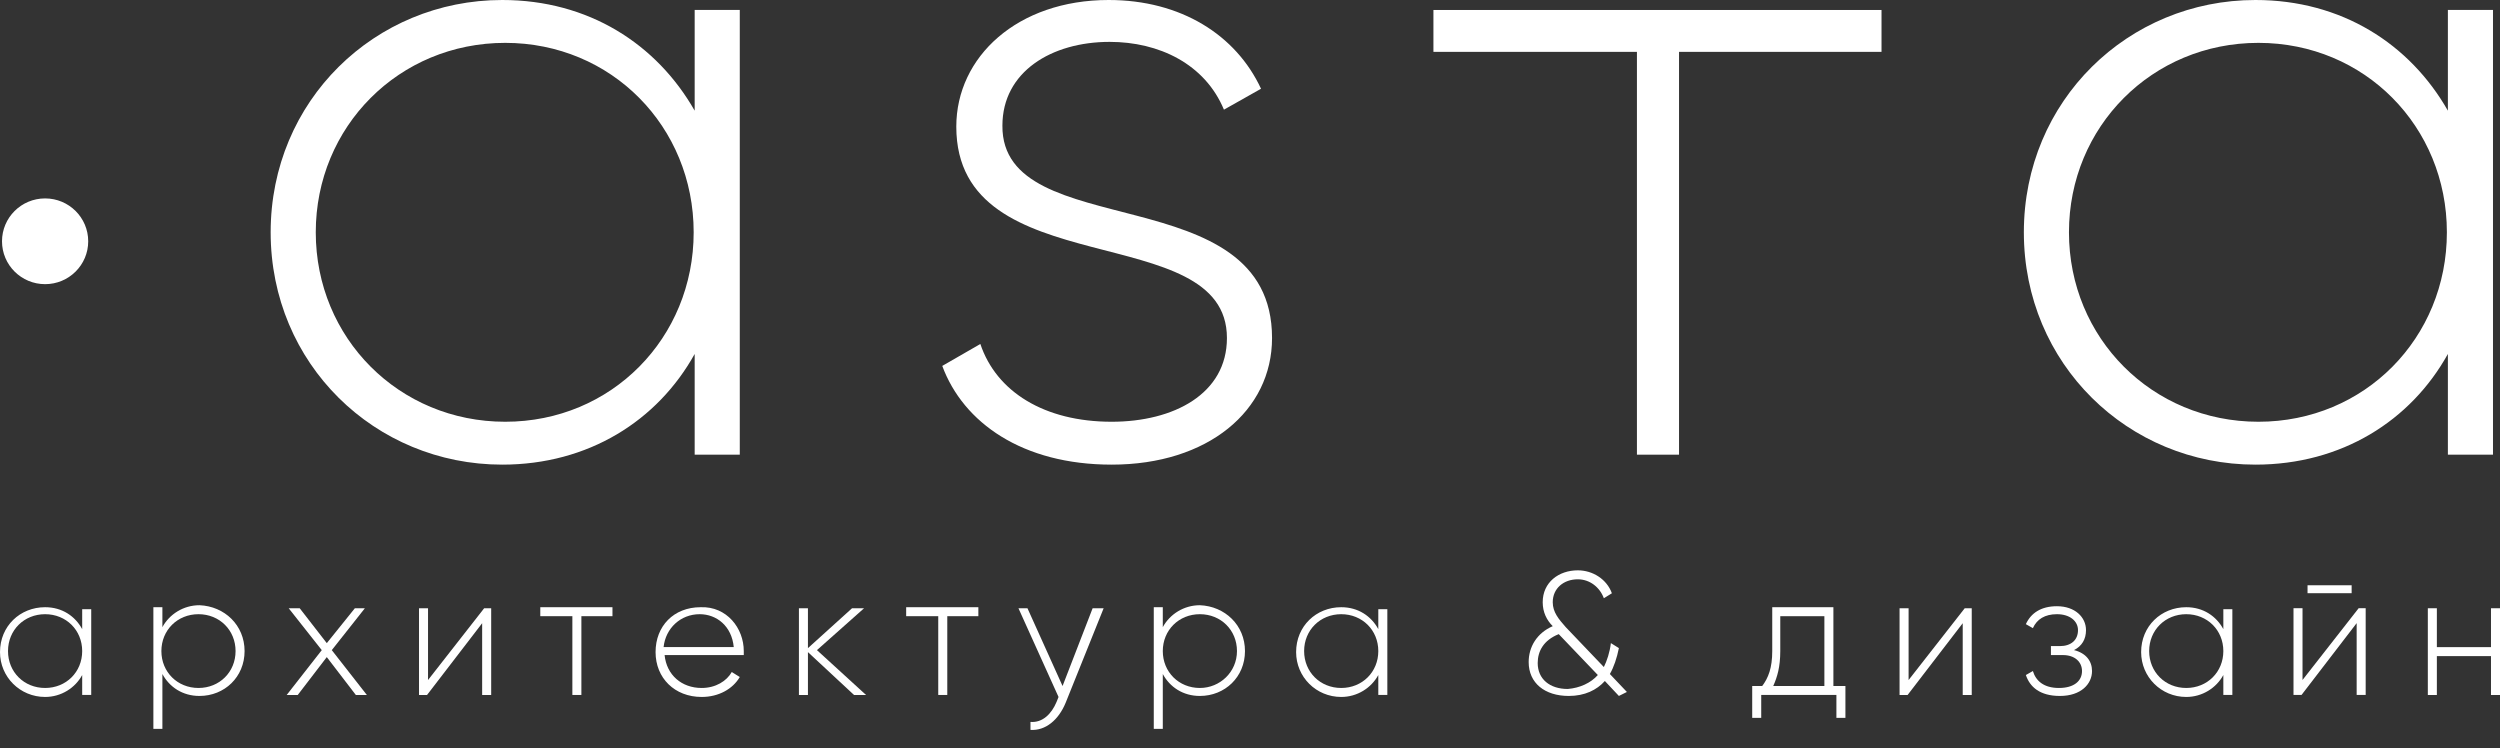 <svg width="137" height="41" viewBox="0 0 137 41" fill="none" xmlns="http://www.w3.org/2000/svg">
<rect x="0" y="0" width="137" height="41" fill="#333333" stroke="none"/>
<path d="M40.54 0.546V24.915H38.068V19.397C36.035 23.058 32.245 25.462 27.521 25.462C20.545 25.462 14.832 19.943 14.832 12.731C14.832 5.518 20.545 0 27.521 0C32.245 0 35.98 2.404 38.068 6.065V0.546H40.54ZM38.013 12.731C38.013 6.939 33.509 2.349 27.686 2.349C21.863 2.349 17.304 6.939 17.304 12.731C17.304 18.523 21.863 23.112 27.686 23.112C33.509 23.112 38.013 18.523 38.013 12.731Z" fill="white"/>
<path d="M69.708 18.523C69.708 22.511 66.193 25.462 60.919 25.462C56.03 25.462 52.789 23.167 51.636 20.052L53.723 18.85C54.602 21.473 57.239 23.112 60.919 23.112C64.325 23.112 67.236 21.582 67.236 18.523C67.236 11.911 52.405 15.681 52.405 6.939C52.405 3.114 55.756 0 60.754 0C64.71 0 67.731 1.912 69.104 4.863L67.072 6.01C66.028 3.497 63.501 2.295 60.809 2.295C57.623 2.295 54.932 3.934 54.932 6.884C54.877 13.441 69.708 9.616 69.708 18.523Z" fill="white"/>
<path d="M136.616 0.546V24.915H134.144V19.397C132.111 23.058 128.321 25.462 123.597 25.462C116.62 25.462 110.907 19.943 110.907 12.731C110.907 5.518 116.62 0 123.597 0C128.321 0 132.056 2.404 134.144 6.065V0.546H136.616ZM134.089 12.731C134.089 6.939 129.584 2.349 123.762 2.349C117.939 2.349 113.379 6.939 113.379 12.731C113.379 18.523 117.939 23.112 123.762 23.112C129.584 23.112 134.089 18.523 134.089 12.731Z" fill="white"/>
<path d="M103.107 0.547H78.552V2.842H89.704V24.916H92.011V2.842H103.107V0.547Z" fill="white"/>
<path d="M2.472 15.572C3.776 15.572 4.834 14.52 4.834 13.223C4.834 11.925 3.776 10.873 2.472 10.873C1.167 10.873 0.11 11.925 0.11 13.223C0.11 14.52 1.167 15.572 2.472 15.572Z" fill="white"/>
<path d="M4.999 33.33V38.084H4.504V36.991C4.12 37.701 3.351 38.193 2.472 38.193C1.099 38.193 0 37.1 0 35.734C0 34.313 1.099 33.275 2.472 33.275C3.406 33.275 4.12 33.767 4.504 34.477V33.385H4.999V33.33ZM4.504 35.679C4.504 34.532 3.626 33.658 2.472 33.658C1.318 33.658 0.439 34.532 0.439 35.679C0.439 36.827 1.318 37.701 2.472 37.701C3.626 37.701 4.504 36.827 4.504 35.679Z" fill="white"/>
<path d="M13.403 35.679C13.403 37.1 12.305 38.138 10.931 38.138C9.998 38.138 9.283 37.646 8.899 36.936V39.941H8.405V33.275H8.899V34.368C9.283 33.658 10.053 33.166 10.931 33.166C12.305 33.221 13.403 34.259 13.403 35.679ZM12.909 35.679C12.909 34.532 12.03 33.658 10.877 33.658C9.723 33.658 8.844 34.532 8.844 35.679C8.844 36.827 9.723 37.701 10.877 37.701C12.03 37.701 12.909 36.827 12.909 35.679Z" fill="white"/>
<path d="M19.501 38.086L17.908 36.009L16.315 38.086H15.71L17.633 35.627L15.82 33.332H16.424L17.908 35.244L19.446 33.332H19.995L18.182 35.627L20.105 38.086H19.501Z" fill="white"/>
<path d="M26.917 33.332V38.086H26.422V34.152L23.401 38.086H22.962V33.332H23.456V37.266L26.532 33.332H26.917V33.332Z" fill="white"/>
<path d="M33.618 33.767H31.86V38.084H31.366V33.767H29.608V33.275H33.563V33.767H33.618Z" fill="white"/>
<path d="M40.759 35.679C40.759 35.734 40.759 35.843 40.759 35.898H36.42C36.53 36.991 37.354 37.701 38.452 37.701C39.221 37.701 39.825 37.319 40.1 36.827L40.54 37.1C40.155 37.756 39.386 38.193 38.452 38.193C36.969 38.193 35.925 37.155 35.925 35.734C35.925 34.313 36.914 33.275 38.397 33.275C39.825 33.221 40.759 34.423 40.759 35.679ZM36.365 35.461H40.21C40.1 34.313 39.276 33.658 38.342 33.658C37.299 33.658 36.475 34.423 36.365 35.461Z" fill="white"/>
<path d="M46.802 38.086L44.275 35.736V38.086H43.781V33.332H44.275V35.518L46.692 33.332H47.351L44.769 35.627L47.461 38.086H46.802Z" fill="white"/>
<path d="M53.669 33.767H51.911V38.084H51.416V33.767H49.658V33.275H53.614V33.767H53.669Z" fill="white"/>
<path d="M60.48 33.332L58.393 38.523C58.008 39.452 57.294 40.053 56.47 39.998V39.561C57.129 39.615 57.624 39.124 57.898 38.468L58.008 38.195L55.811 33.332H56.305L58.228 37.594L59.876 33.332H60.48V33.332Z" fill="white"/>
<path d="M68.225 35.679C68.225 37.1 67.127 38.138 65.753 38.138C64.82 38.138 64.106 37.646 63.721 36.936V39.941H63.227V33.275H63.721V34.368C64.106 33.658 64.874 33.166 65.753 33.166C67.127 33.221 68.225 34.259 68.225 35.679ZM67.786 35.679C67.786 34.532 66.907 33.658 65.753 33.658C64.6 33.658 63.721 34.532 63.721 35.679C63.721 36.827 64.6 37.701 65.753 37.701C66.852 37.701 67.786 36.827 67.786 35.679Z" fill="white"/>
<path d="M76.026 33.33V38.084H75.531V36.991C75.147 37.701 74.378 38.193 73.499 38.193C72.126 38.193 71.027 37.1 71.027 35.734C71.027 34.313 72.126 33.275 73.499 33.275C74.433 33.275 75.147 33.767 75.531 34.477V33.385H76.026V33.33ZM75.531 35.679C75.531 34.532 74.652 33.658 73.499 33.658C72.345 33.658 71.466 34.532 71.466 35.679C71.466 36.827 72.345 37.701 73.499 37.701C74.652 37.701 75.531 36.827 75.531 35.679Z" fill="white"/>
<path d="M88.715 38.138L87.946 37.319C87.507 37.81 86.847 38.138 85.969 38.138C84.65 38.138 83.771 37.428 83.771 36.281C83.771 35.461 84.211 34.696 85.09 34.314C84.76 33.986 84.54 33.549 84.54 33.002C84.54 31.91 85.419 31.254 86.463 31.254C87.287 31.254 88.056 31.746 88.331 32.511L87.891 32.784C87.671 32.183 87.122 31.746 86.463 31.746C85.694 31.746 85.09 32.237 85.09 33.002C85.09 33.549 85.419 33.931 85.804 34.368L87.891 36.554C88.056 36.226 88.221 35.734 88.276 35.242L88.715 35.516C88.605 36.062 88.44 36.554 88.221 36.936L89.154 37.92L88.715 38.138ZM87.561 36.991L85.419 34.751C84.595 35.079 84.266 35.68 84.266 36.335C84.266 37.209 84.925 37.756 85.913 37.756C86.573 37.701 87.177 37.428 87.561 36.991Z" fill="white"/>
<path d="M101.129 37.592V39.34H100.635V38.084H96.515V39.34H96.021V37.592H96.57C96.9 37.155 97.119 36.608 97.119 35.679V33.275H100.47V37.592H101.129ZM99.976 37.592V33.767H97.559V35.679C97.559 36.554 97.394 37.1 97.174 37.592H99.976Z" fill="white"/>
<path d="M108.051 33.332V38.086H107.557V34.152L104.536 38.086H104.096V33.332H104.591V37.266L107.667 33.332H108.051V33.332Z" fill="white"/>
<path d="M114.643 36.772C114.643 37.483 114.039 38.138 112.885 38.138C111.786 38.138 111.237 37.646 111.017 36.991L111.402 36.772C111.567 37.319 112.006 37.701 112.83 37.701C113.654 37.701 114.094 37.319 114.094 36.772C114.094 36.281 113.709 35.898 113.05 35.898H112.391V35.406H112.885C113.489 35.406 113.874 35.078 113.874 34.532C113.874 34.04 113.434 33.658 112.72 33.658C112.061 33.658 111.622 33.931 111.402 34.423L111.017 34.204C111.292 33.603 111.841 33.221 112.72 33.221C113.709 33.221 114.313 33.822 114.313 34.532C114.313 35.024 114.093 35.406 113.654 35.625C114.313 35.789 114.643 36.226 114.643 36.772Z" fill="white"/>
<path d="M122.333 33.33V38.084H121.839V36.991C121.454 37.701 120.685 38.193 119.806 38.193C118.433 38.193 117.334 37.1 117.334 35.734C117.334 34.313 118.433 33.275 119.806 33.275C120.74 33.275 121.454 33.767 121.839 34.477V33.385H122.333V33.33ZM121.839 35.679C121.839 34.532 120.96 33.658 119.806 33.658C118.653 33.658 117.774 34.532 117.774 35.679C117.774 36.827 118.653 37.701 119.806 37.701C120.96 37.701 121.839 36.827 121.839 35.679Z" fill="white"/>
<path d="M129.639 33.329V38.083H129.145V34.148L126.124 38.083H125.684V33.329H126.178V37.263L129.255 33.329H129.639V33.329ZM126.453 32.072H128.87V32.509H126.453V32.072Z" fill="white"/>
<path d="M137 33.332V38.086H136.506V35.955H133.54V38.086H133.045V33.332H133.54V35.463H136.506V33.332H137V33.332Z" fill="white"/>
</svg>
